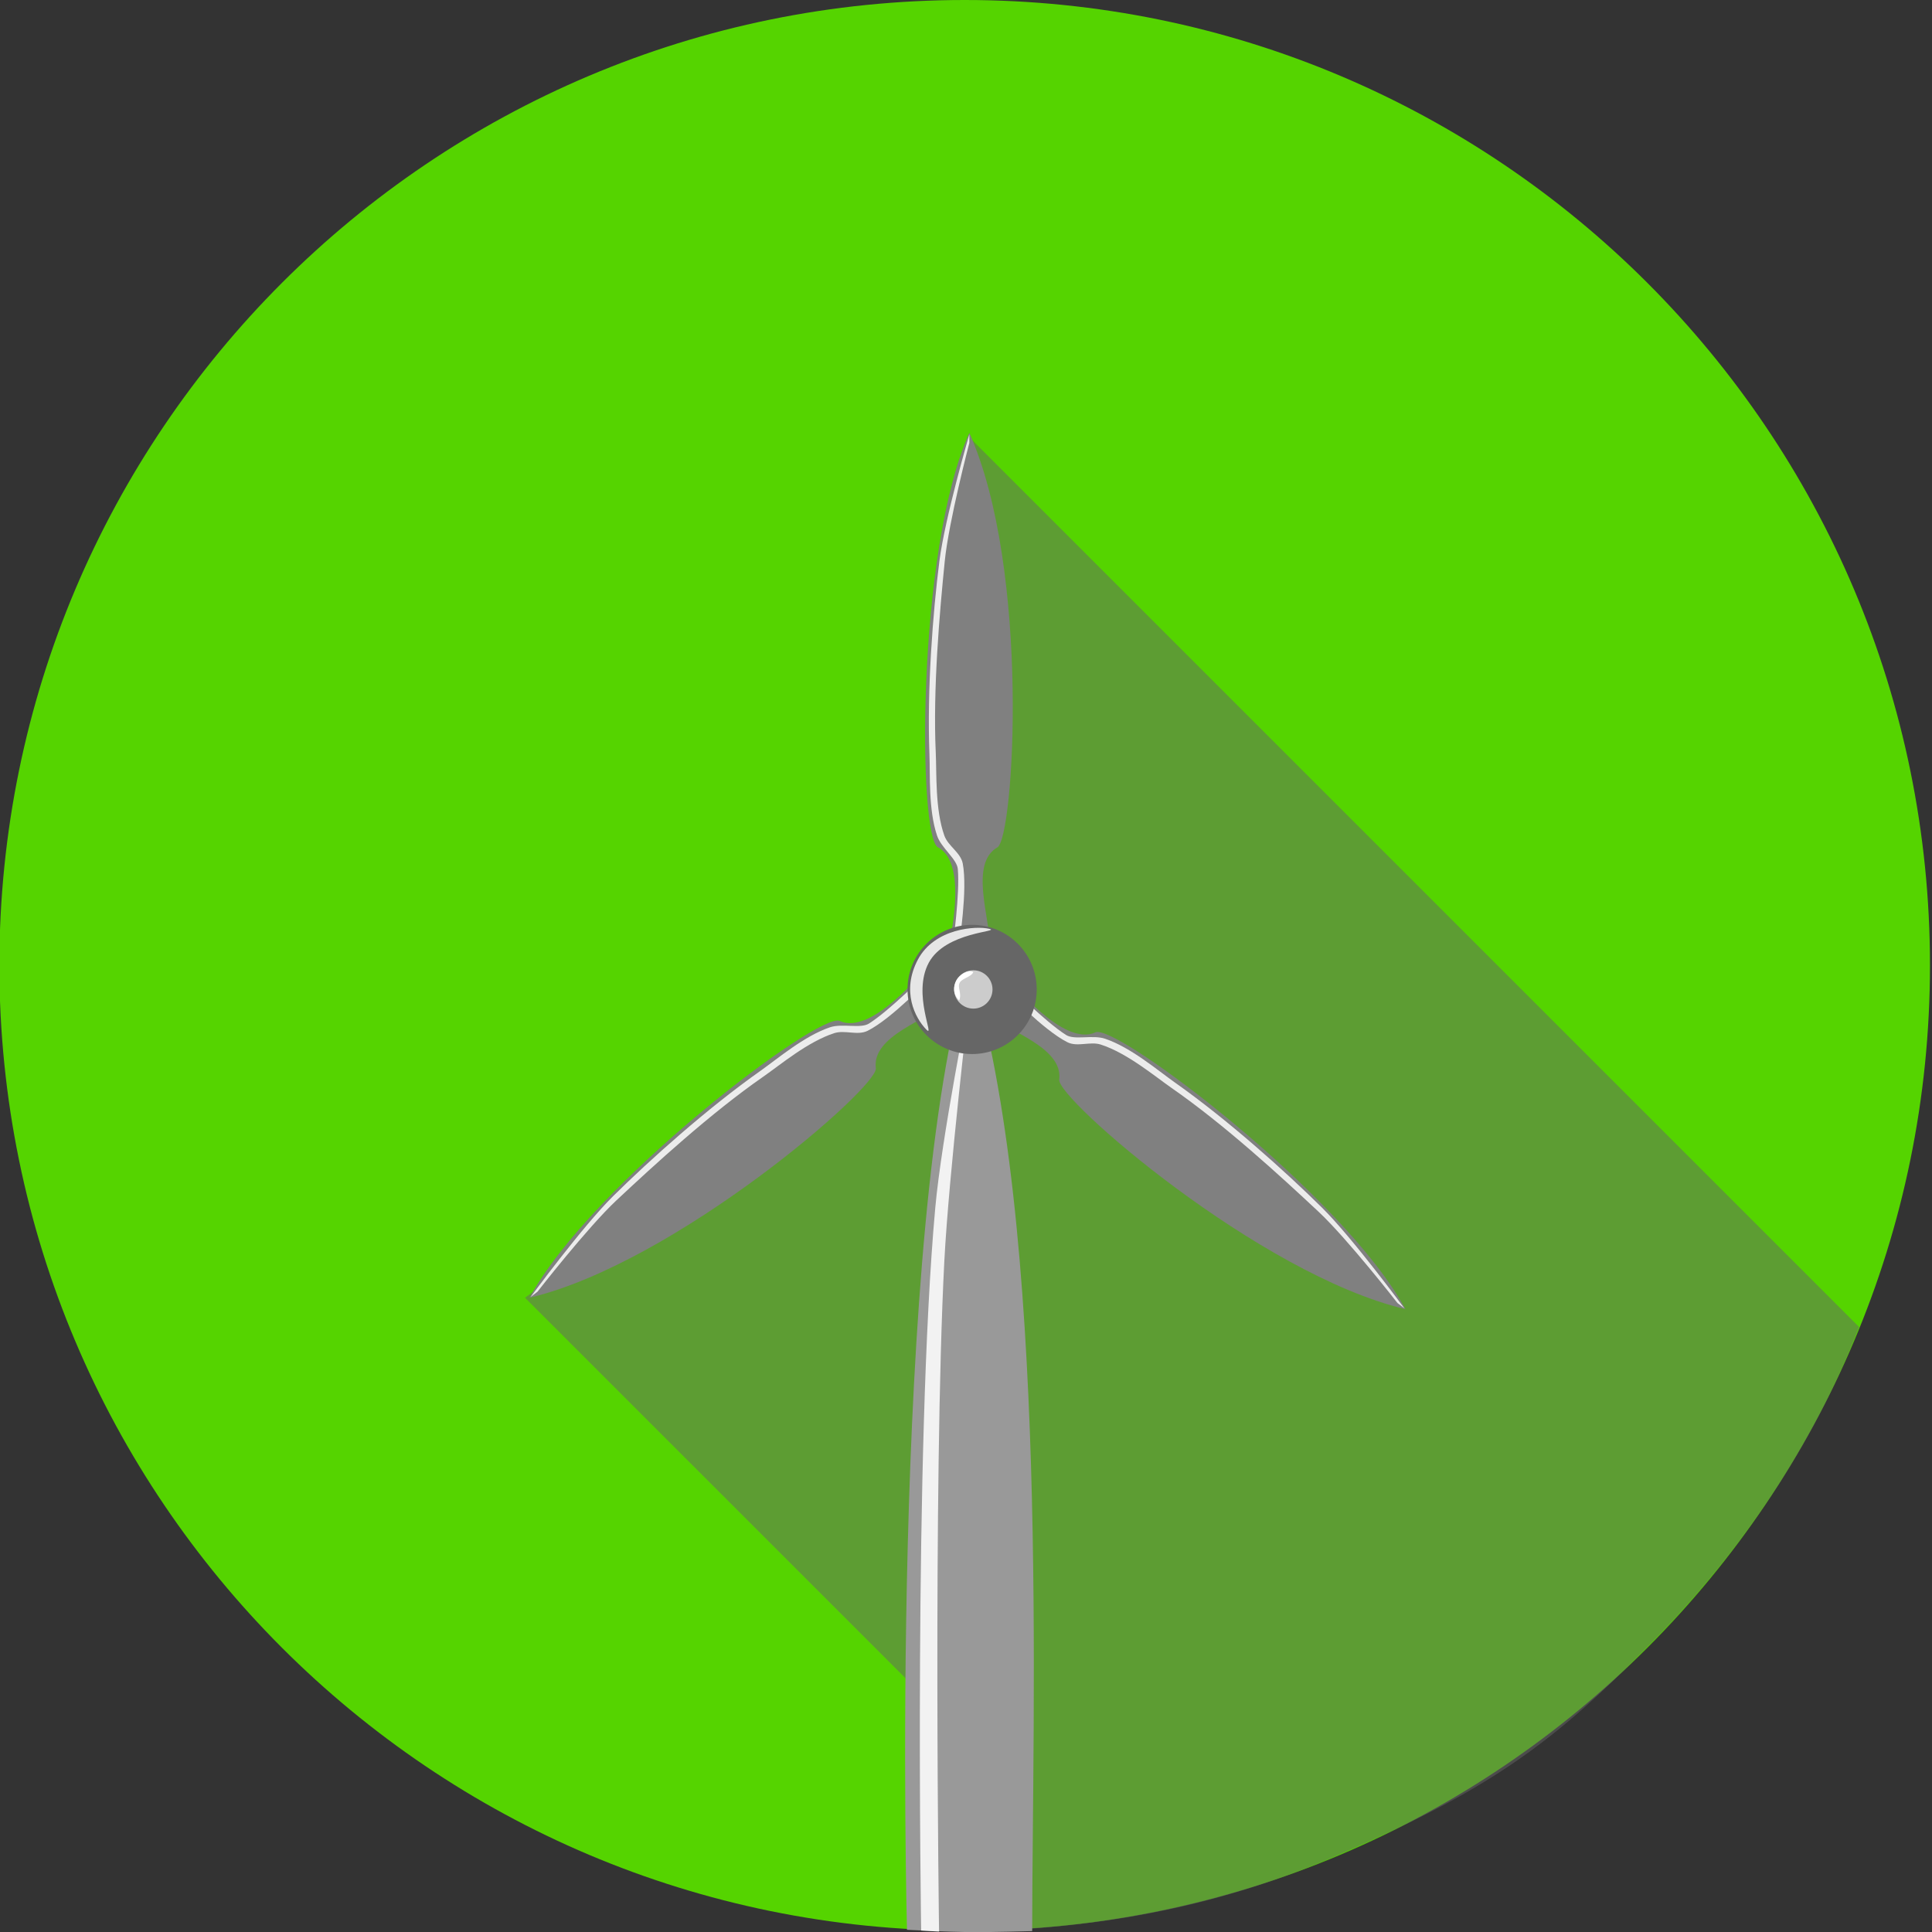 <svg xmlns="http://www.w3.org/2000/svg" width="200" height="200"><rect width="100%" height="100%" fill="#333333" stroke="none"/><g><path d="M199.79 99.928c0 55.19-44.74 99.928-99.928 99.928-55.188 0-99.928-44.74-99.928-99.928C-.066 44.738 44.674 0 99.862 0c55.19 0 99.928 44.74 99.928 99.928z" fill="#55d400"/><path d="M54.352 134.342l45.677 45.678c.8 7.31 1.267 12.79 1.808 19.9 14.592-.526 26.19-3.217 37.733-8.337 15.33-6.665 21.804-11.82 30.683-20.802 7.893-7.84 16.72-19.197 22.204-33.404l-92.202-92.202-.528 57.662-7.085 2.713z" opacity=".5" fill="#666"/><g><g><path d="M100.346 99.9c8.334 26.61 6.506 77.687 6.506 100.007 0 0-4.337.127-6.506.105-2.154-.022-6.457-.238-6.457-.238s-1.93-73.125 6.456-99.873z" fill="#999"/><path d="M100.346 103.388v.105s-2.12 18.015-2.59 27.067c-1.192 23.102-.545 69.396-.545 69.396l-1.853-.107s-.795-49.985 1.462-74.83c.66-7.277 3.526-21.632 3.526-21.632z" fill="#f2f2f2"/></g><g><path d="M100.346 44.81c6.352 14.223 4.626 41.916 2.907 42.906-2.907 1.672-.773 7.315-.773 10.206h-4.286s2.152-8.524-1.104-10.21c-2.053-1.06-2.244-30.665 3.256-42.9z" fill="#808080"/><path d="M100.346 44.957v.89s-2.133 8.114-2.546 12.25c-.532 5.33-1.236 13.203-.93 19.837.1 2.102-.078 5.867.89 8.572.387 1.084 1.684 1.745 1.903 2.882.526 2.734-.38 8.345-.38 8.345l-.636-.018s.733-5.175.505-7.755c-.092-1.042-1.716-2.17-2.148-3.454-.904-2.684-.704-6.26-.79-8.46-.258-6.666.354-14.65 1.036-19.988.57-4.45 3.096-13.1 3.096-13.1z" fill="#ececec"/></g><g><path d="M54.824 134.34c15.156-3.597 36.102-21.797 35.843-23.763-.438-3.325 5.34-5.06 7.637-6.816l-2.604-3.403s-5.463 6.89-8.78 5.326c-2.09-.985-25.72 16.853-32.096 28.657z" fill="#808080"/><path d="M54.94 134.25l.707-.54s5.148-6.624 8.183-9.466c3.91-3.66 9.735-9.005 15.19-12.792 1.73-1.2 4.612-3.628 7.348-4.503 1.097-.352 2.41.277 3.446-.24 2.49-1.244 6.398-5.372 6.398-5.372l-.4-.495s-3.666 3.727-5.854 5.113c-.884.56-2.765-.045-4.05.393-2.68.912-5.4 3.244-7.196 4.512-5.453 3.846-11.423 9.184-15.248 12.97-3.19 3.156-8.525 10.42-8.525 10.42z" fill="#ececec"/></g><g><path d="M145.492 135.523c-15.156-3.597-36.102-21.797-35.843-23.763.437-3.325-5.342-5.06-7.638-6.816l2.604-3.404s5.463 6.89 8.78 5.326c2.09-.985 25.72 16.853 32.096 28.657z" fill="#808080"/><path d="M145.377 135.434l-.708-.542s-5.15-6.623-8.184-9.465c-3.91-3.66-9.735-9.005-15.19-12.792-1.73-1.2-4.612-3.628-7.348-4.503-1.097-.35-2.41.278-3.446-.24-2.49-1.243-6.398-5.37-6.398-5.37l.4-.496s3.666 3.727 5.854 5.113c.884.56 2.765-.046 4.05.392 2.68.913 5.4 3.245 7.196 4.513 5.453 3.846 11.423 9.184 15.248 12.97 3.19 3.156 8.525 10.42 8.525 10.42z" fill="#ececec"/></g><g><path d="M107.322 102.426c0 3.694-2.994 6.688-6.688 6.688-3.694 0-6.688-2.994-6.688-6.688 0-3.693 2.994-6.688 6.688-6.688 3.694 0 6.688 2.995 6.688 6.688z" fill="#666"/><path d="M102.744 102.427c0 1.095-.888 1.984-1.984 1.984s-1.984-.888-1.984-1.983c0-1.096.888-1.984 1.984-1.984s1.984.888 1.984 1.984z" fill="#ccc"/><path d="M96.138 99.676c-1.737 3.26.71 7.88-.246 6.903-1.17-1.198-2.607-3.987-.87-7.247 1.736-3.26 6.06-3.503 7.388-3.18 1.28.31-4.535.264-6.272 3.523z" fill="#e6e6e6"/><path d="M99.364 101.702c-.303.52.24 1.122-.07 1.866-.673-.658-.627-1.458-.3-2.077.305-.578 1.237-1.176 1.763-.863-.202.505-1.14.64-1.393 1.075z" fill="#fff"/></g></g></g></svg>